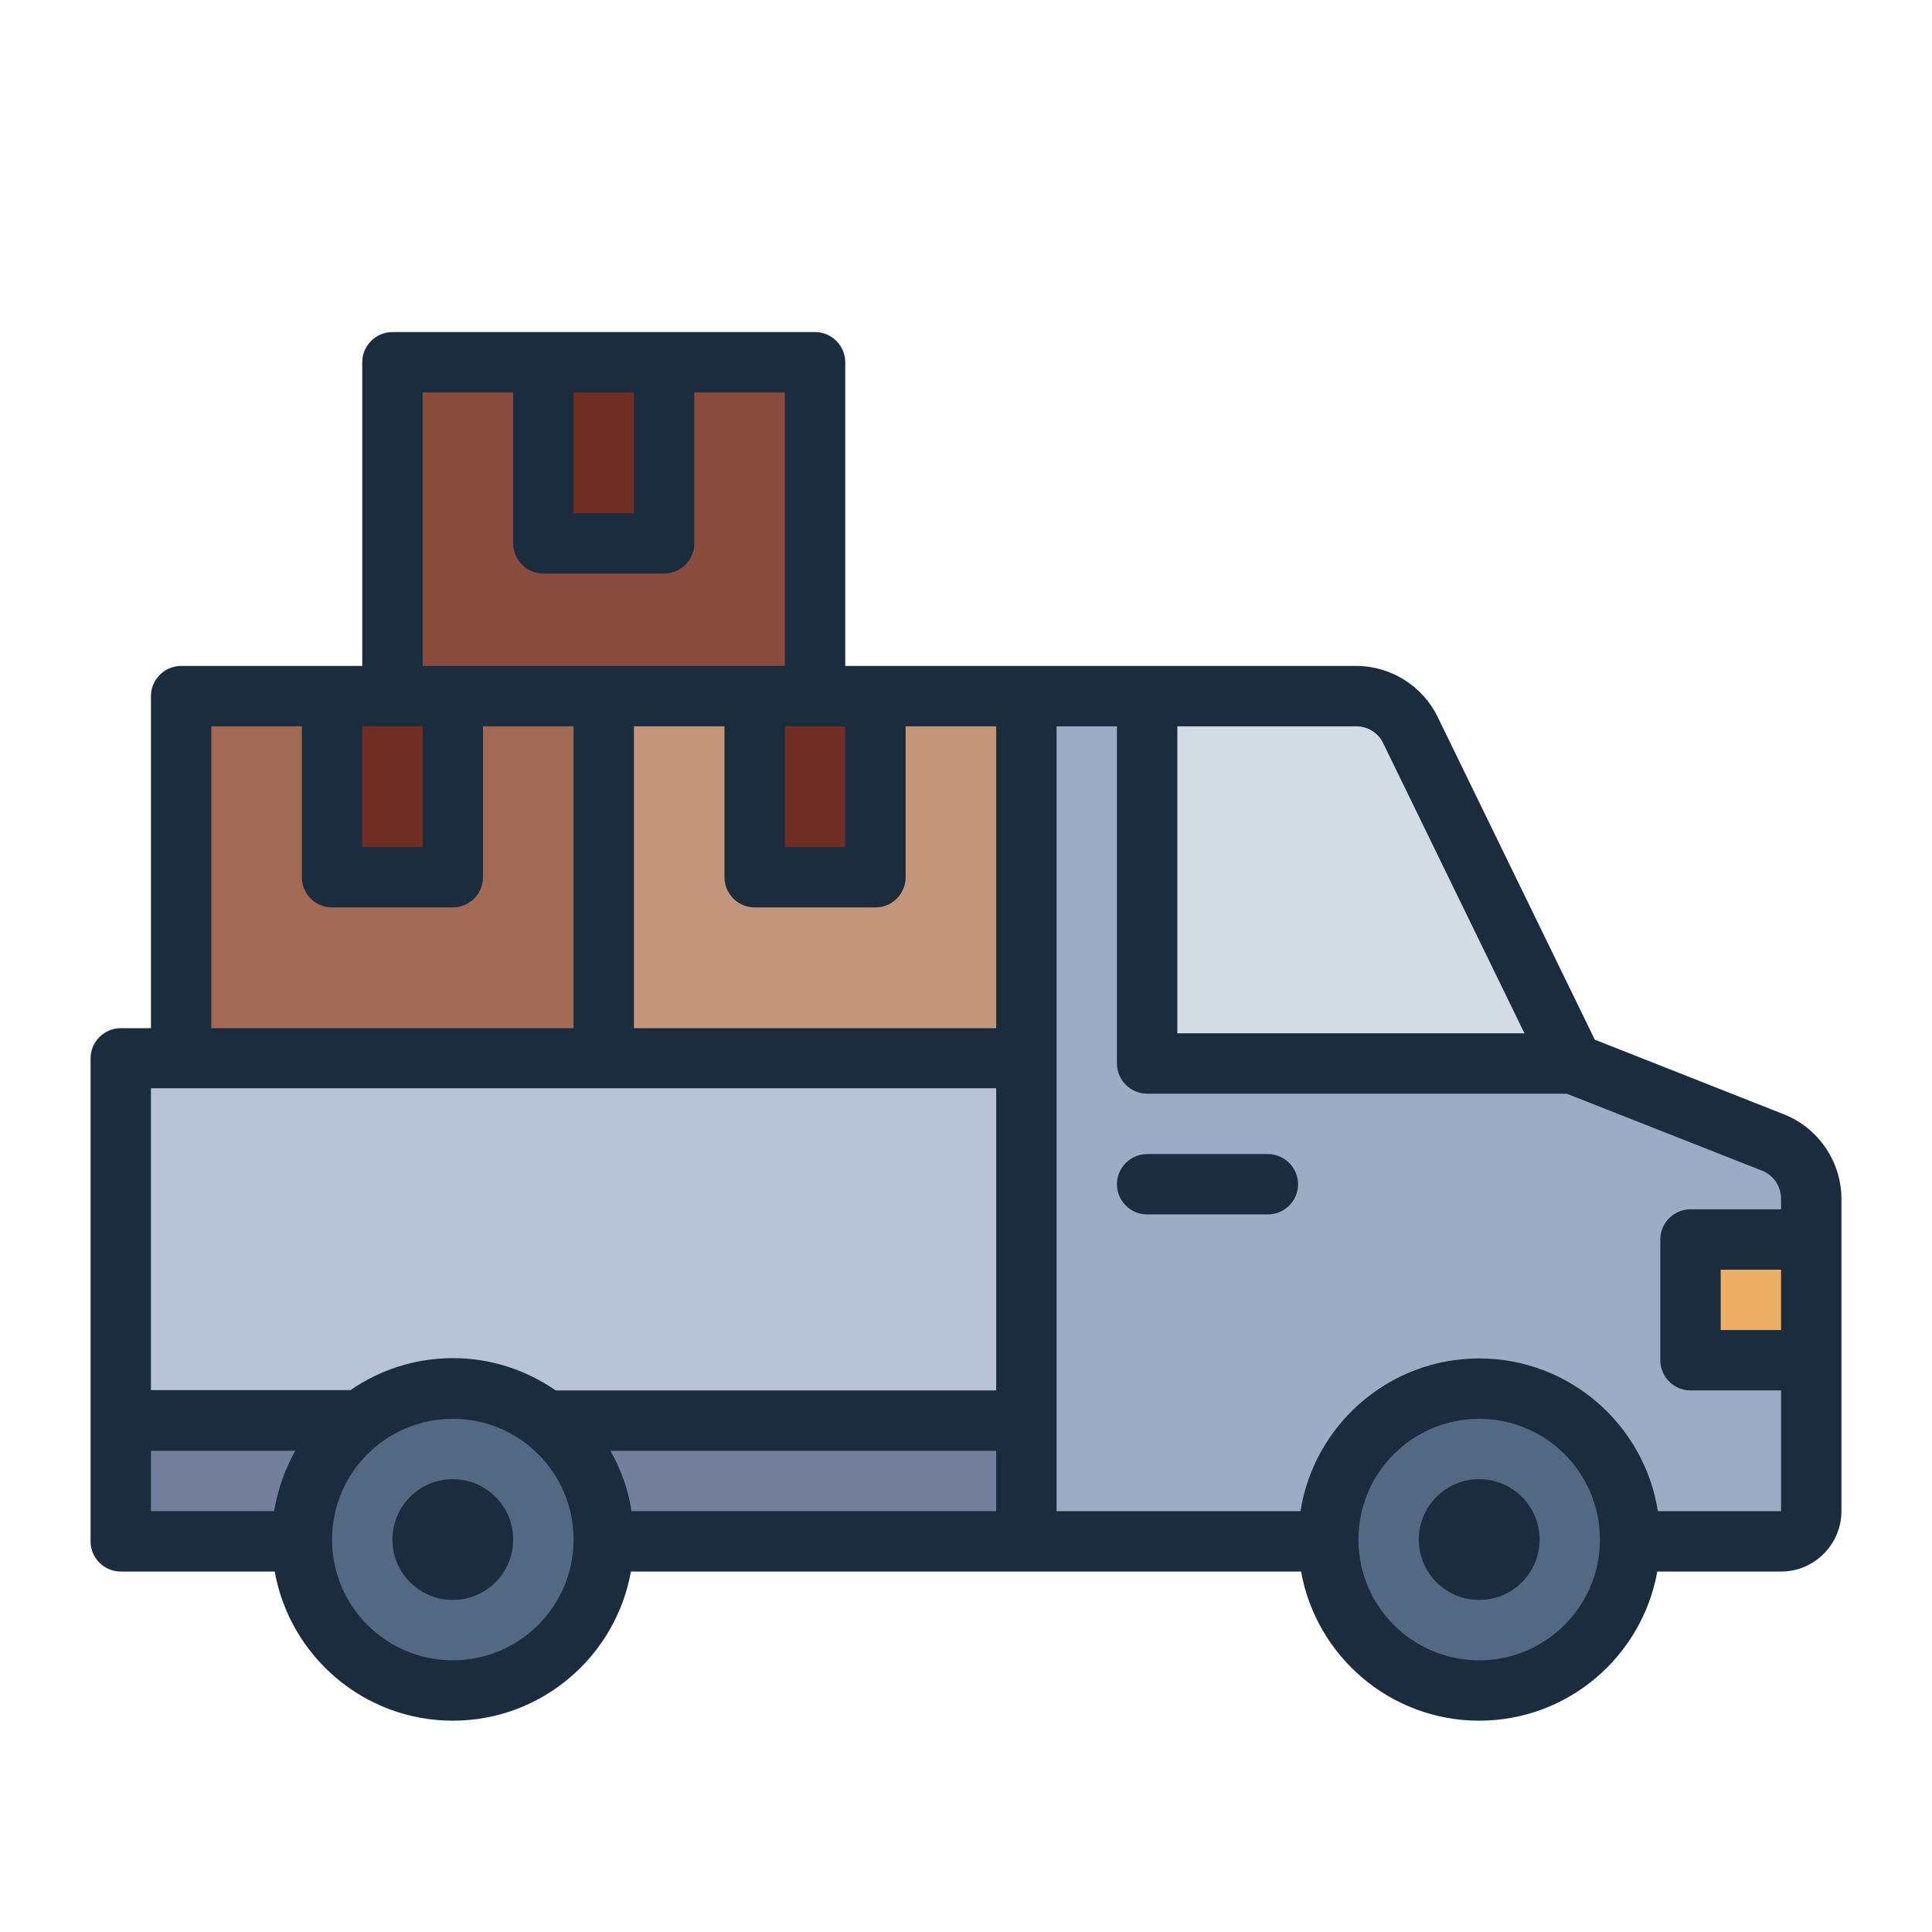 <?xml version="1.0" encoding="UTF-8"?><svg id="Filled_Line" xmlns="http://www.w3.org/2000/svg" viewBox="0 0 64 64"><defs><style>.cls-1{fill:#ecaf64;}.cls-2{fill:#737f9b;}.cls-3{fill:#a26955;}.cls-4{fill:#c3967b;}.cls-5{fill:#b8c3d5;}.cls-6{fill:#9dabc4;}.cls-7{fill:#d3dce5;}.cls-8{fill:#1a2c3d;}.cls-9{fill:#702e24;}.cls-10{fill:#536882;}.cls-11{fill:#894c3d;}</style></defs><g><rect class="cls-5" x="4" y="35.06" width="32" height="16"/><rect class="cls-3" x="6" y="23.06" width="14" height="12"/><rect class="cls-9" x="11" y="23.06" width="4" height="6"/><rect class="cls-4" x="20" y="23.06" width="14" height="12"/><rect class="cls-11" x="13" y="12" width="14" height="11.06"/><rect class="cls-2" x="4" y="47.06" width="32" height="4"/><circle class="cls-10" cx="15" cy="51" r="5"/><path class="cls-6" d="M58.74,37.85l-6.63-2.63-5.38-11.04c-.34-.69-1.03-1.12-1.8-1.12h-10.93s0,28,0,28h25c.55,0,1-.45,1-1v-10.35c0-.82-.5-1.56-1.26-1.86Z"/><path class="cls-7" d="M52.1,35.23h-14.1v-12.17h6.93c.76,0,1.46,.44,1.79,1.12l5.38,11.05Z"/><circle class="cls-10" cx="49" cy="51" r="5"/><rect class="cls-1" x="56" y="41.06" width="4" height="4" transform="translate(116 86.12) rotate(180)"/><rect class="cls-9" x="25" y="23.06" width="4" height="6"/><rect class="cls-9" x="18" y="12" width="4" height="6"/></g><g><circle class="cls-8" cx="15" cy="51" r="2"/><path class="cls-8" d="M59.11,36.92l-6.28-2.48-5.21-10.7c-.5-1.02-1.55-1.68-2.69-1.68H28V12c0-.55-.45-1-1-1H13c-.55,0-1,.45-1,1v10.06H6c-.55,0-1,.45-1,1v11h-1c-.55,0-1,.45-1,1v16c0,.55,.45,1,1,1h5.1c.5,2.8,2.95,4.94,5.9,4.94s5.4-2.14,5.9-4.94h22.2c.5,2.8,2.95,4.94,5.9,4.94s5.4-2.14,5.9-4.94h4.1c1.1,0,2-.9,2-2v-10.35c0-1.22-.76-2.34-1.89-2.79Zm-13.29-12.3l4.68,9.61h-11.5v-10.17h5.93c.38,0,.73,.22,.89,.56Zm-25.6,23.44h12.78v2h-12.08c-.11-.72-.35-1.39-.7-2Zm12.78-14h-12v-10h3v5c0,.55,.45,1,1,1h4c.55,0,1-.45,1-1v-5h3v10Zm-5-10v4h-2v-4h2Zm-7-11.06v4h-2v-4h2Zm-7,0h3v5c0,.55,.45,1,1,1h4c.55,0,1-.45,1-1v-5h3v9.06H14V13Zm-1,11.06h1v4h-2v-4h1Zm-6,0h3v5c0,.55,.45,1,1,1h4c.55,0,1-.45,1-1v-5h3v10H7v-10Zm26,12v10h-14.56s-.02,0-.03,0c-.97-.67-2.14-1.07-3.4-1.07s-2.43,.39-3.4,1.06H5v-10h28ZM5,48.06h4.78c-.34,.61-.58,1.28-.7,2H5v-2Zm10,6.94c-2.21,0-4-1.79-4-4s1.79-4,4-4,4,1.79,4,4-1.79,4-4,4Zm34,0c-2.21,0-4-1.79-4-4s1.79-4,4-4,4,1.79,4,4-1.79,4-4,4Zm5.92-4.94c-.45-2.86-2.93-5.06-5.92-5.06s-5.47,2.2-5.92,5.06h-8.08V24.06h2v11.17c0,.55,.45,1,1,1h13.9l6.47,2.55c.38,.15,.63,.52,.63,.93v.35h-3c-.55,0-1,.45-1,1v4c0,.55,.45,1,1,1h3v4h-4.08Zm4.08-6h-2v-2h2v2Z"/><circle class="cls-8" cx="49" cy="51" r="2"/><path class="cls-8" d="M42,38.23h-4c-.55,0-1,.45-1,1s.45,1,1,1h4c.55,0,1-.45,1-1s-.45-1-1-1Z"/></g></svg>
